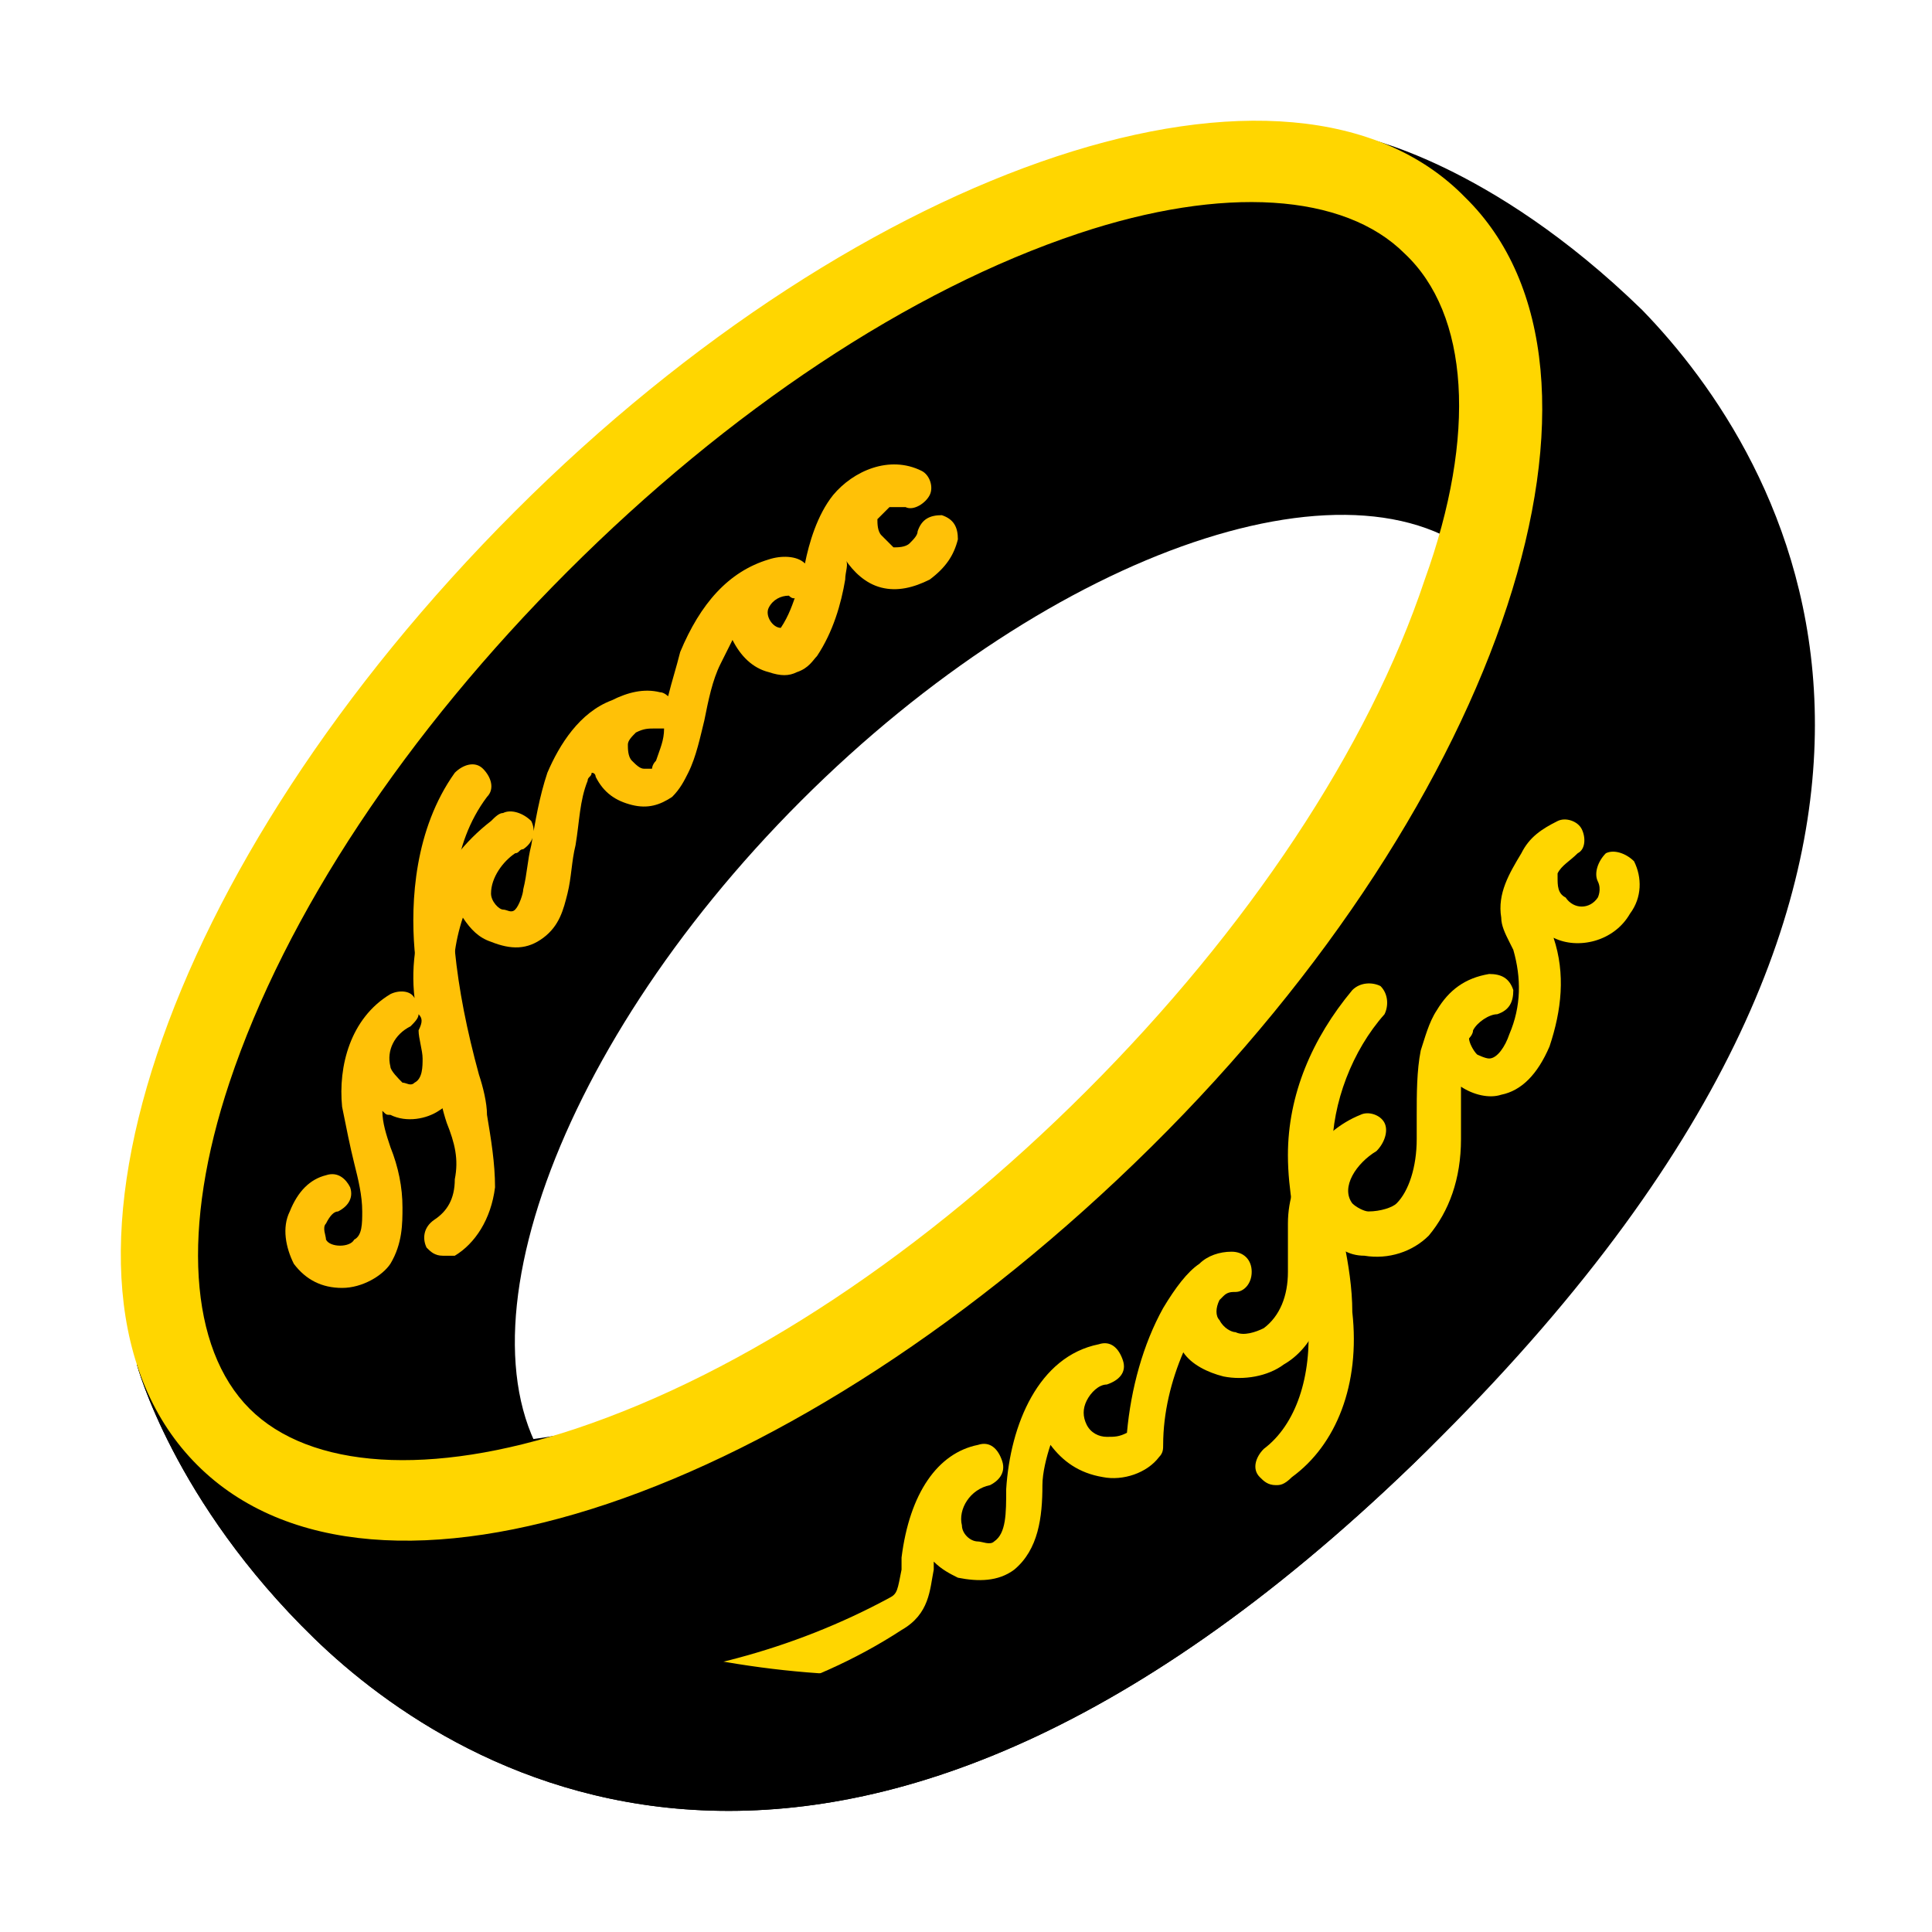 <svg xmlns="http://www.w3.org/2000/svg" xmlns:xlink="http://www.w3.org/1999/xlink" viewBox="0,0,256,256" width="48px" height="48px" fill-rule="nonzero"><g fill="none" fill-rule="nonzero" stroke="none" stroke-width="1" stroke-linecap="butt" stroke-linejoin="miter" stroke-miterlimit="10" stroke-dasharray="" stroke-dashoffset="0" font-family="none" font-weight="none" font-size="none" text-anchor="none" style="mix-blend-mode: normal"><g transform="scale(5.333,5.333)"><path d="M27.5,27.5c-10.9,11 -19.2,8.9 -24.1,6.4c0,0 0.9,3.4 4.4,6.8c3.6,3.5 13.4,9.6 28,-5c14.6,-14.6 8.5,-24.4 5,-28c-3.8,-3.7 -7,-4.3 -7,-4.3c0,0 10.8,7 -6.3,24.1z" fill="#000000"></path><path d="M35.7,35.7c16.2,-16.2 1.2,-30.3 1.5,-25.8c0.1,2.4 -0.6,5.6 -3.1,9.6c-1.5,2.3 14.1,0.9 1.6,16.2z" fill="#000000"></path><path d="M14.3,42.8c-0.3,0 -0.5,-0.2 -0.5,-0.5c0,-0.3 0.2,-0.5 0.5,-0.5c2.7,-0.1 5.4,-0.8 7.8,-2.1c0.2,-0.1 0.2,-0.2 0.3,-0.7c0,-0.1 0,-0.2 0,-0.3c0.2,-1.6 0.9,-2.6 1.9,-2.8c0.3,-0.1 0.5,0.1 0.6,0.4c0.1,0.3 -0.1,0.5 -0.3,0.6c-0.5,0.1 -0.8,0.6 -0.7,1c0,0.2 0.2,0.4 0.4,0.4c0.1,0 0.3,0.1 0.4,0c0.3,-0.2 0.3,-0.7 0.3,-1.3c0.1,-1.6 0.8,-3.3 2.3,-3.6c0.3,-0.1 0.5,0.1 0.6,0.4c0.1,0.3 -0.1,0.5 -0.4,0.6c-0.2,0 -0.4,0.2 -0.5,0.4c-0.1,0.2 -0.1,0.4 0,0.6c0.1,0.2 0.3,0.3 0.5,0.3c0.2,0 0.3,0 0.5,-0.1c0.1,-1.1 0.4,-2.2 0.9,-3.1c0.3,-0.5 0.6,-0.9 0.9,-1.1c0.2,-0.2 0.5,-0.3 0.8,-0.3c0.3,0 0.5,0.2 0.5,0.5c0,0.3 -0.2,0.5 -0.4,0.5c-0.1,0 -0.2,0 -0.3,0.1l-0.1,0.1c-0.1,0.2 -0.1,0.4 0,0.5c0.1,0.2 0.3,0.3 0.4,0.3c0.2,0.1 0.5,0 0.7,-0.1c0.4,-0.3 0.6,-0.8 0.6,-1.4c0,-0.2 0,-0.3 0,-0.5c0,-0.2 0,-0.4 0,-0.7c0,-1.2 0.8,-2.3 1.8,-2.7c0.2,-0.1 0.5,0 0.6,0.2c0.1,0.2 0,0.5 -0.2,0.7c-0.5,0.3 -0.9,0.9 -0.6,1.3c0.1,0.1 0.3,0.2 0.4,0.2c0.3,0 0.6,-0.1 0.7,-0.2c0.3,-0.3 0.5,-0.9 0.5,-1.6c0,-0.2 0,-0.4 0,-0.6c0,-0.5 0,-1.1 0.1,-1.6c0.1,-0.3 0.2,-0.7 0.4,-1c0.3,-0.5 0.7,-0.8 1.3,-0.9c0.3,0 0.5,0.1 0.6,0.4c0,0.3 -0.1,0.5 -0.4,0.6c-0.2,0 -0.5,0.2 -0.6,0.4c0,0.1 -0.1,0.2 -0.1,0.2c0,0.1 0.1,0.3 0.2,0.4c0,0 0.2,0.1 0.3,0.1c0.2,0 0.4,-0.3 0.5,-0.6c0.3,-0.7 0.3,-1.4 0.1,-2.1l-0.1,-0.2c-0.1,-0.2 -0.2,-0.4 -0.2,-0.6c-0.1,-0.6 0.2,-1.1 0.5,-1.6c0.2,-0.4 0.5,-0.6 0.9,-0.8c0.2,-0.1 0.5,0 0.6,0.2c0.1,0.2 0.1,0.5 -0.1,0.6c-0.2,0.2 -0.4,0.3 -0.5,0.5v0.1c0,0.2 0,0.4 0.2,0.5c0.2,0.3 0.6,0.3 0.8,0c0,0 0.1,-0.2 0,-0.4c-0.1,-0.2 0,-0.5 0.2,-0.7c0.2,-0.1 0.5,0 0.7,0.2c0.2,0.4 0.2,0.9 -0.1,1.3c-0.4,0.7 -1.3,0.9 -1.9,0.6c0.3,0.9 0.2,1.8 -0.1,2.7c-0.3,0.7 -0.7,1.1 -1.2,1.2c-0.3,0.1 -0.7,0 -1,-0.2c0,0.2 0,0.4 0,0.6c0,0.2 0,0.4 0,0.7c0,1 -0.3,1.8 -0.8,2.4c-0.4,0.4 -1,0.6 -1.6,0.5c-0.4,0 -0.7,-0.2 -0.9,-0.5c0,0.1 0,0.2 0,0.4c0,0.2 0,0.4 0,0.6c0,0.9 -0.4,1.8 -1.1,2.2c-0.4,0.3 -1,0.4 -1.5,0.3c-0.4,-0.1 -0.8,-0.3 -1,-0.6c-0.3,0.7 -0.5,1.5 -0.5,2.3c0,0.1 0,0.2 -0.1,0.3c-0.3,0.4 -0.9,0.6 -1.4,0.5c-0.6,-0.1 -1,-0.4 -1.3,-0.8v0c-0.1,0.3 -0.2,0.7 -0.2,1c0,0.8 -0.1,1.6 -0.7,2.1c-0.4,0.3 -0.9,0.3 -1.4,0.2c-0.2,-0.1 -0.4,-0.2 -0.6,-0.4v0.2c-0.1,0.5 -0.1,1.1 -0.8,1.5c-2.3,1.5 -5.2,2.3 -8.1,2.3c0.1,0 0,0 0,0z" fill="#ffd600"></path><path d="M3.4,33.9c0,0 0.9,3.4 4.4,6.8c3.6,3.5 13.4,9.6 28,-5c-11.7,11.6 -27.1,3.5 -32.4,-1.8z" fill="#000000"></path><path d="M5.1,35.6c2.5,1.3 5,2.6 9,1.4c-3.1,-3.1 -0.5,-10.8 5.8,-17.1c6.3,-6.3 14,-8.9 17.1,-5.8c1.2,-4 -0.2,-6.4 -1.4,-8.9c0.4,0.2 -7.1,-6 -21.1,8c-14,13.9 -9.2,22.7 -9.4,22.4z" fill="#000000"></path><path d="M37,14.1c1.2,-4 -0.2,-6.4 -1.4,-8.9c0.3,0.2 -7.1,-6 -21.1,8c-4.2,4.2 -6.7,8 -8.2,11.1c8.7,-8.8 22.7,-18.3 30.7,-10.2z" fill="#000000"></path><path d="M12.8,12.7c-8.8,8.8 -12.3,19.3 -7.9,23.7c4.4,4.4 14.9,0.8 23.7,-7.9c8.8,-8.7 12.2,-19.3 7.8,-23.6c-4.3,-4.4 -14.9,-0.9 -23.6,7.8zM35.4,14.4c-1.4,4.2 -4.4,8.7 -8.4,12.7c-4,4 -8.5,7 -12.7,8.4c-3.6,1.2 -6.6,1 -8.1,-0.5c-1.5,-1.5 -1.7,-4.5 -0.5,-8.1c1.4,-4.2 4.4,-8.7 8.4,-12.7c4,-4 8.5,-7 12.7,-8.4c3.6,-1.2 6.6,-1 8.1,0.5c1.6,1.5 1.8,4.5 0.5,8.1zM31.7,36.9c-0.2,0 -0.3,-0.1 -0.4,-0.2c-0.2,-0.2 -0.1,-0.5 0.1,-0.7c0.8,-0.6 1.2,-1.8 1.1,-3.2c0,-0.5 -0.1,-1 -0.2,-1.6c-0.1,-0.8 -0.3,-1.6 -0.3,-2.5c0,-1.5 0.6,-2.9 1.6,-4.1c0.2,-0.2 0.5,-0.2 0.7,-0.1c0.2,0.2 0.2,0.5 0.1,0.7c-0.8,0.9 -1.3,2.2 -1.3,3.4c0,0.8 0.1,1.5 0.3,2.3c0.1,0.5 0.2,1.1 0.2,1.7c0.2,1.8 -0.4,3.3 -1.5,4.1c-0.2,0.2 -0.3,0.2 -0.4,0.2z" fill="#ffd600"></path><path d="M8.5,32c-0.5,0 -0.9,-0.2 -1.2,-0.6c-0.2,-0.4 -0.3,-0.9 -0.1,-1.3c0.2,-0.5 0.5,-0.8 0.9,-0.9c0.3,-0.1 0.5,0.1 0.6,0.3c0.1,0.3 -0.1,0.5 -0.3,0.6c-0.1,0 -0.2,0.1 -0.3,0.3c-0.1,0.1 0,0.3 0,0.4c0.1,0.2 0.6,0.2 0.7,0c0.2,-0.1 0.2,-0.4 0.2,-0.7c0,-0.4 -0.1,-0.8 -0.2,-1.2c-0.1,-0.4 -0.2,-0.9 -0.3,-1.4c-0.1,-1 0.2,-2.2 1.2,-2.8c0.2,-0.1 0.5,-0.1 0.6,0.1c-0.2,-1.7 0.6,-3.4 1.9,-4.4c0.1,-0.1 0.2,-0.2 0.3,-0.2c0.2,-0.1 0.5,0 0.7,0.2c0.1,0.2 0.1,0.5 -0.2,0.7c-0.1,0 -0.1,0.1 -0.2,0.1c-0.3,0.2 -0.6,0.6 -0.6,1c0,0.2 0.2,0.4 0.3,0.4c0.1,0 0.2,0.1 0.3,0c0.1,-0.1 0.2,-0.4 0.2,-0.5c0.1,-0.4 0.1,-0.7 0.2,-1.1c0.1,-0.6 0.2,-1.2 0.4,-1.8c0.3,-0.7 0.8,-1.5 1.6,-1.8c0.4,-0.2 0.8,-0.3 1.2,-0.2c0.1,0 0.2,0.1 0.2,0.1c0.1,-0.4 0.2,-0.7 0.3,-1.1c0.5,-1.2 1.2,-2 2.2,-2.3c0.3,-0.1 0.7,-0.1 0.9,0.1c0.1,-0.5 0.3,-1.2 0.7,-1.7c0.5,-0.6 1.4,-1 2.2,-0.6c0.2,0.1 0.3,0.4 0.2,0.6c-0.1,0.2 -0.4,0.4 -0.6,0.3c-0.1,0 -0.3,0 -0.4,0c-0.1,0.1 -0.2,0.2 -0.3,0.3c0,0.1 0,0.3 0.1,0.4c0.1,0.1 0.2,0.2 0.3,0.3c0.1,0 0.3,0 0.4,-0.1c0.1,-0.1 0.2,-0.2 0.2,-0.3c0.1,-0.3 0.3,-0.4 0.6,-0.4c0.3,0.1 0.4,0.3 0.4,0.6c-0.1,0.4 -0.3,0.7 -0.7,1c-0.4,0.2 -0.8,0.3 -1.2,0.2c-0.4,-0.1 -0.7,-0.4 -0.9,-0.7c0.1,0.1 0,0.3 0,0.5c-0.1,0.6 -0.3,1.3 -0.7,1.9c-0.1,0.1 -0.2,0.3 -0.5,0.4c-0.2,0.1 -0.4,0.1 -0.7,0c-0.4,-0.1 -0.7,-0.4 -0.9,-0.8c-0.1,0.2 -0.2,0.4 -0.3,0.6c-0.2,0.4 -0.3,0.9 -0.4,1.4c-0.1,0.4 -0.2,0.9 -0.4,1.3c-0.1,0.2 -0.2,0.4 -0.4,0.6c-0.3,0.2 -0.6,0.3 -1,0.2c-0.4,-0.1 -0.7,-0.3 -0.9,-0.7c0,0 0,-0.1 -0.1,-0.1c0,0.1 -0.1,0.1 -0.1,0.2c-0.2,0.5 -0.2,1 -0.3,1.6c-0.1,0.4 -0.1,0.8 -0.2,1.2c-0.1,0.4 -0.2,0.8 -0.6,1.1c-0.4,0.3 -0.8,0.3 -1.3,0.1c-0.3,-0.1 -0.5,-0.3 -0.7,-0.6c-0.2,0.6 -0.3,1.3 -0.2,2c0,0.1 0.1,0.2 0.1,0.4c0.1,0.3 0.1,0.6 0.2,0.9c0,0.6 -0.2,1.2 -0.7,1.5c-0.3,0.2 -0.8,0.3 -1.2,0.1c-0.1,0 -0.1,0 -0.2,-0.1c0,0.3 0.1,0.6 0.2,0.9c0.2,0.5 0.3,1 0.3,1.5c0,0.4 0,0.9 -0.3,1.4c-0.2,0.3 -0.7,0.6 -1.2,0.6zM10.4,25.2c0,0.1 -0.1,0.2 -0.2,0.3c-0.4,0.2 -0.6,0.6 -0.5,1c0,0.1 0.2,0.3 0.3,0.4c0.1,0 0.2,0.1 0.3,0c0.2,-0.1 0.2,-0.4 0.2,-0.6c0,-0.2 -0.1,-0.5 -0.1,-0.7c0.1,-0.2 0.1,-0.3 0,-0.4zM15.8,18.2c-0.1,0.1 -0.2,0.2 -0.2,0.3c0,0.1 0,0.3 0.1,0.4c0.1,0.1 0.2,0.2 0.3,0.2c0.1,0 0.1,0 0.2,0c0,0 0,-0.1 0.1,-0.2c0.1,-0.3 0.2,-0.5 0.2,-0.8c-0.1,0 -0.1,0 -0.2,0c-0.2,0 -0.3,0 -0.5,0.1zM19.6,14.8c-0.2,0 -0.4,0.1 -0.5,0.3c-0.1,0.2 0.1,0.5 0.3,0.5c0.2,-0.3 0.3,-0.6 0.4,-0.9c0,0.2 -0.1,0.2 -0.2,0.1c0.1,0.1 0,0 0,0z" fill="#ffc107"></path><path d="M11,31.2c-0.2,0 -0.3,-0.1 -0.4,-0.2c-0.1,-0.2 -0.1,-0.5 0.2,-0.7c0.3,-0.2 0.5,-0.5 0.5,-1c0.1,-0.5 0,-0.9 -0.2,-1.4c-0.1,-0.3 -0.2,-0.7 -0.2,-1c-0.3,-1.1 -0.5,-2.2 -0.6,-3.3c-0.1,-1.2 0,-3 1,-4.4c0.2,-0.2 0.5,-0.3 0.7,-0.1c0.2,0.2 0.3,0.5 0.1,0.7c-0.9,1.2 -0.9,2.7 -0.8,3.8c0.1,1 0.3,2 0.6,3.1c0.1,0.3 0.2,0.7 0.2,1c0.1,0.6 0.2,1.2 0.2,1.8c-0.1,0.8 -0.5,1.4 -1,1.7c-0.2,0 -0.2,0 -0.3,0z" fill="#ffc107"></path></g></g></svg>